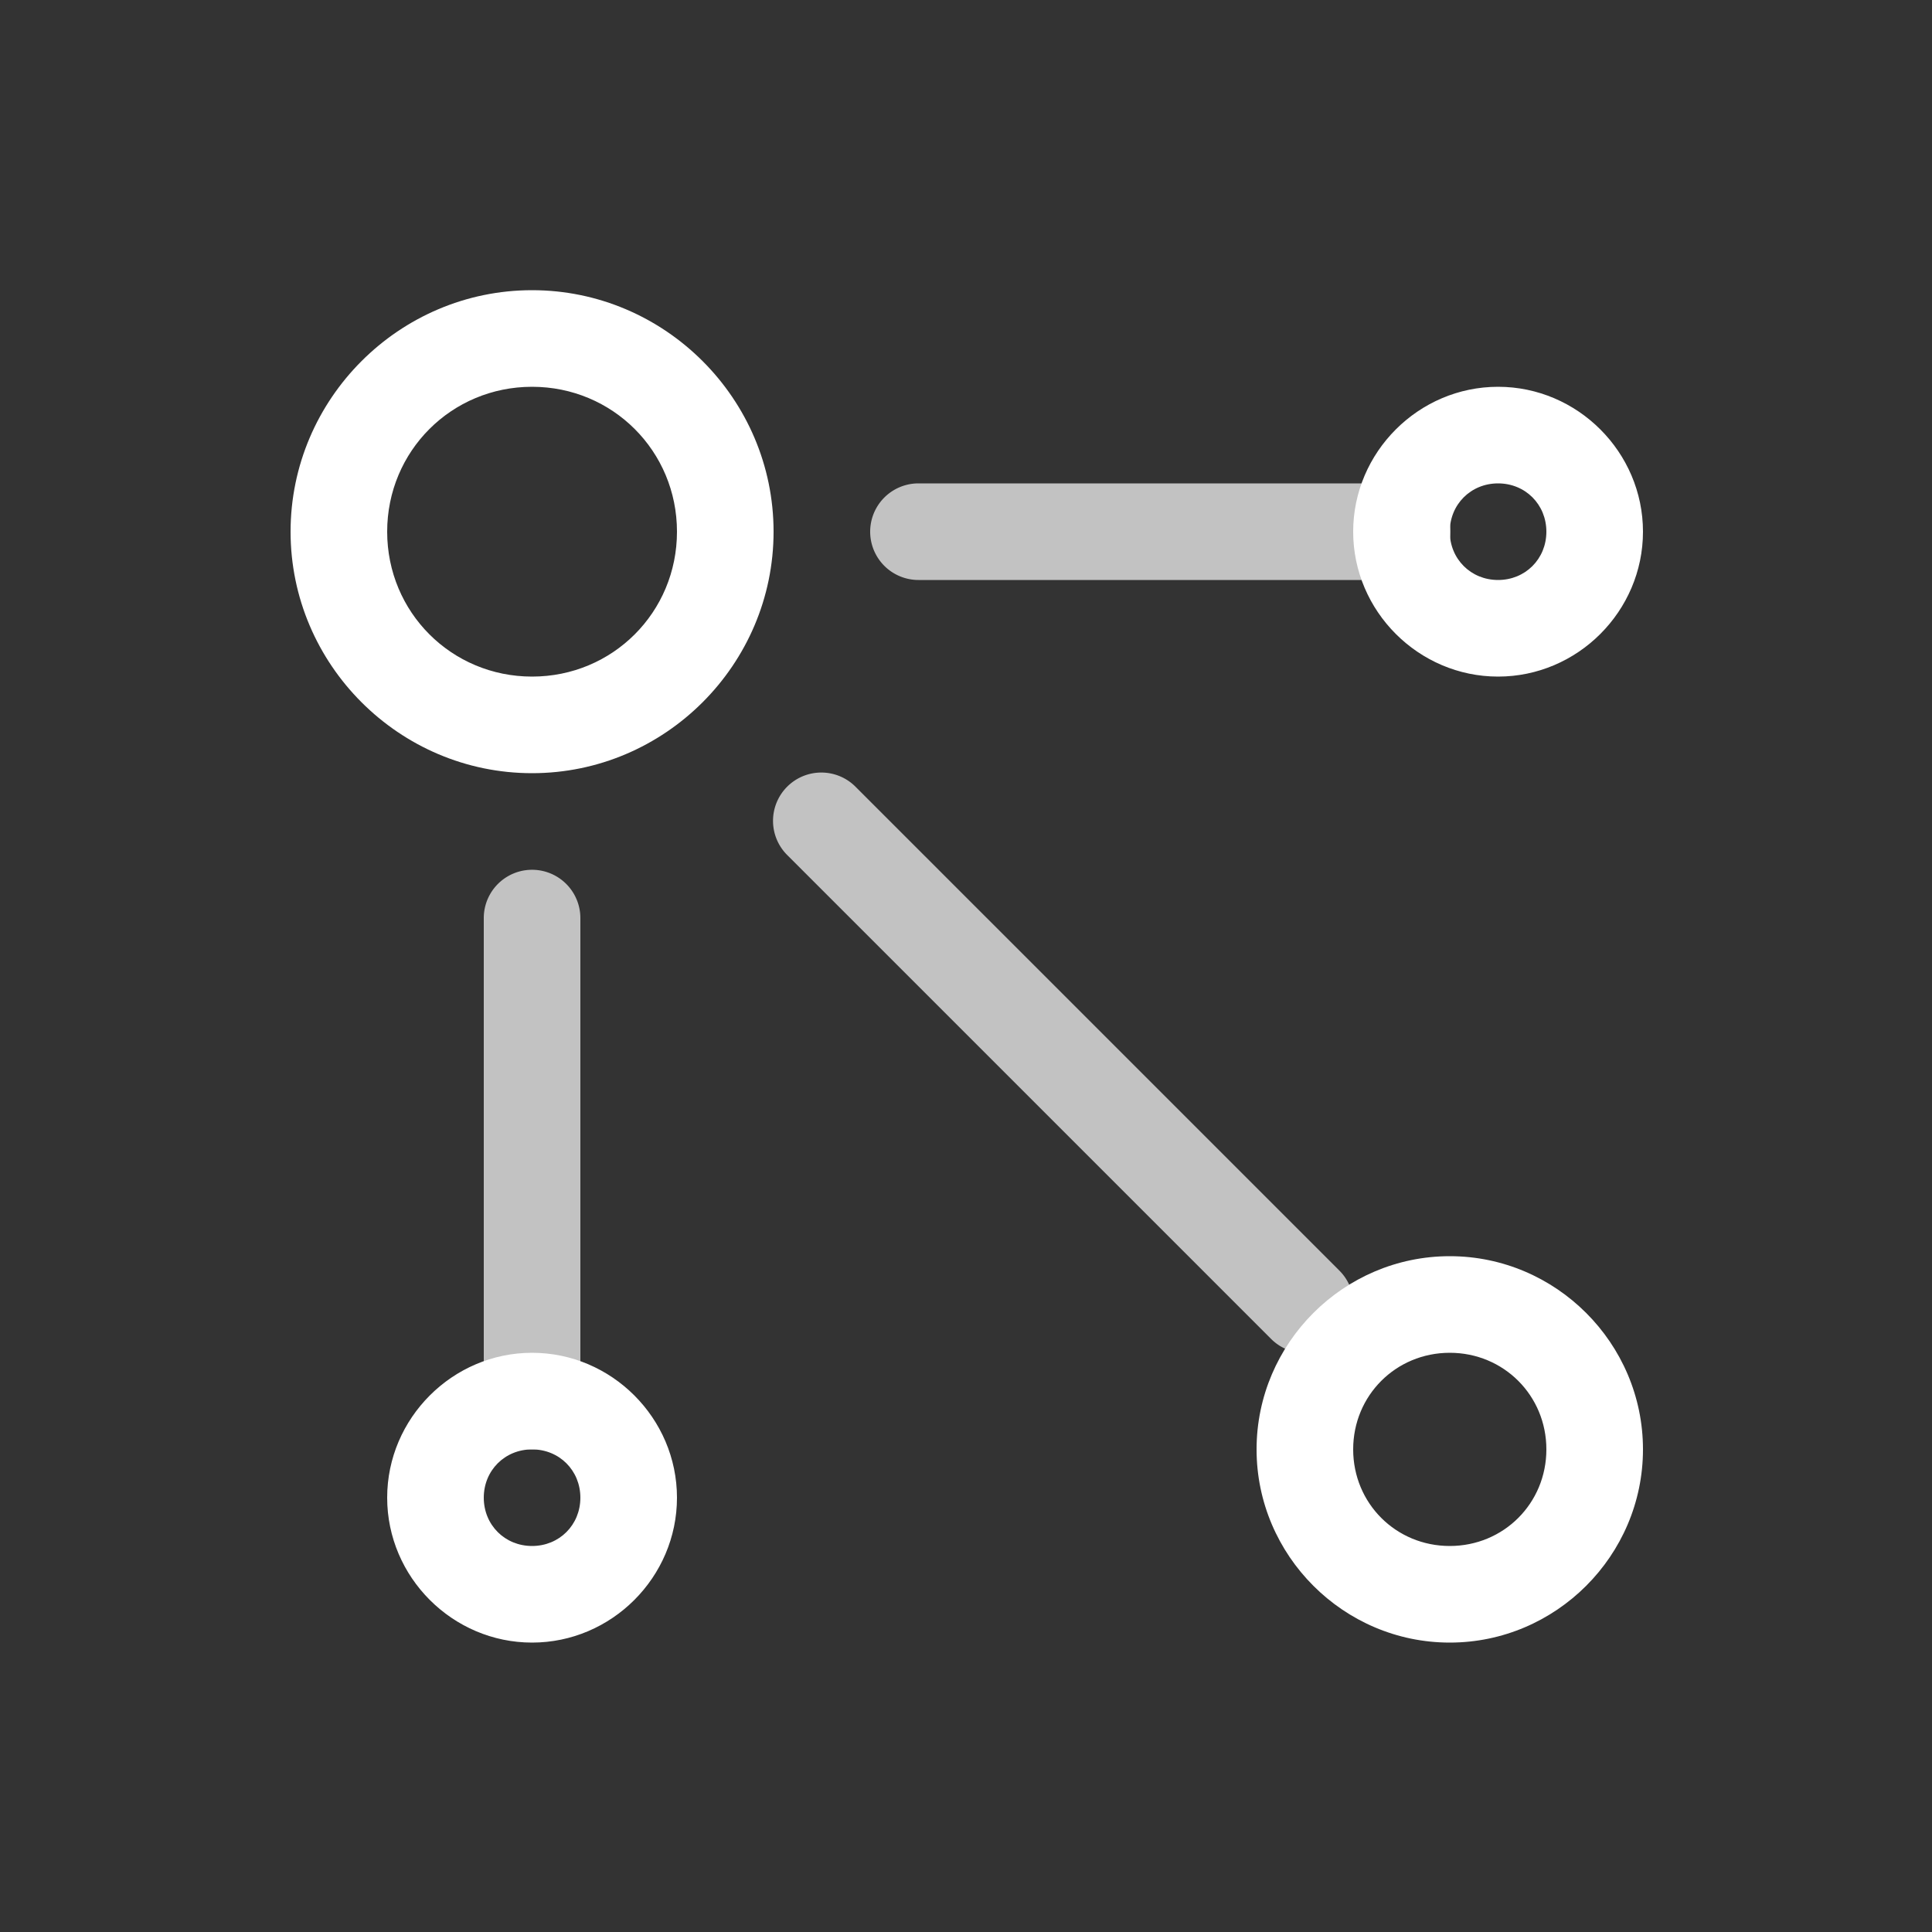 <svg xmlns="http://www.w3.org/2000/svg" height="64" width="64" viewBox="192 260 20 20">
  <rect x="192" y="260" width="20" height="20" fill="#333333" stroke="none"/>
  <g style="fill: #ffffff;" id="mod-particles" transform="rotate(90,380.002,176.006)" data-label="M-10">
    <path id="path16949-6" style="fill: #ffffff; fill-rule: evenodd; stroke-linecap: round; stroke-linejoin: round;" d="m 479,347 c -1.099,0 -2,0.901 -2,2 0,1.099 0.901,2 2,2 1.099,0 2,-0.901 2,-2 -10e-6,-1.099 -0.901,-2 -2,-2 z m 0,1 c 0.558,0 1,0.442 1,1 0,0.558 -0.442,1 -1,1 -0.558,0 -1,-0.442 -1,-1 0,-0.558 0.442,-1 1,-1 z m 0.5,9 c -0.823,0 -1.5,0.677 -1.5,1.5 0,0.823 0.677,1.5 1.5,1.5 0.823,0 1.5,-0.677 1.5,-1.5 0,-0.823 -0.677,-1.5 -1.5,-1.5 z m 0,1 c 0.282,0 0.5,0.218 0.5,0.5 0,0.282 -0.218,0.5 -0.5,0.5 -0.282,0 -0.5,-0.218 -0.5,-0.5 0,-0.282 0.218,-0.5 0.5,-0.5 z m -10,-11 c -0.823,0 -1.5,0.677 -1.5,1.5 0,0.823 0.677,1.5 1.5,1.5 0.823,0 1.5,-0.677 1.5,-1.5 0,-0.823 -0.677,-1.5 -1.5,-1.5 z m 0,1 c 0.282,0 0.5,0.218 0.5,0.5 0,0.282 -0.218,0.5 -0.5,0.5 -0.282,0 -0.5,-0.218 -0.5,-0.5 0,-0.282 0.218,-0.5 0.5,-0.5 z m 0,8 c -1.375,0 -2.5,1.125 -2.5,2.5 0,1.375 1.125,2.5 2.5,2.5 1.375,0 2.5,-1.125 2.5,-2.5 0,-1.375 -1.125,-2.5 -2.5,-2.5 z m 0,1 c 0.834,0 1.5,0.666 1.5,1.5 0,0.834 -0.666,1.5 -1.5,1.5 -0.834,0 -1.5,-0.666 -1.5,-1.5 0,-0.834 0.666,-1.5 1.5,-1.5 z"></path>
    <path style="opacity: 0.7; fill: #ffffff; stroke-linecap: round; stroke-linejoin: round;" d="M 469.492,348.992 A 0.5,0.5 0 0 0 469,349.5 v 5 a 0.5,0.5 0 1 0 1,0 v -5 a 0.5,0.5 0 0 0 -0.508,-0.508 z m 7.998,1.004 a 0.5,0.5 0 0 0 -0.344,0.15 l -5,5 a 0.5,0.5 0 1 0 0.707,0.707 l 5,-5 a 0.5,0.5 0 0 0 -0.363,-0.857 z M 473.5,358 a 0.5,0.5 0 1 0 0,1 h 5 a 0.5,0.5 0 1 0 0,-1 z" id="path16955-3"></path>
  </g>
</svg>